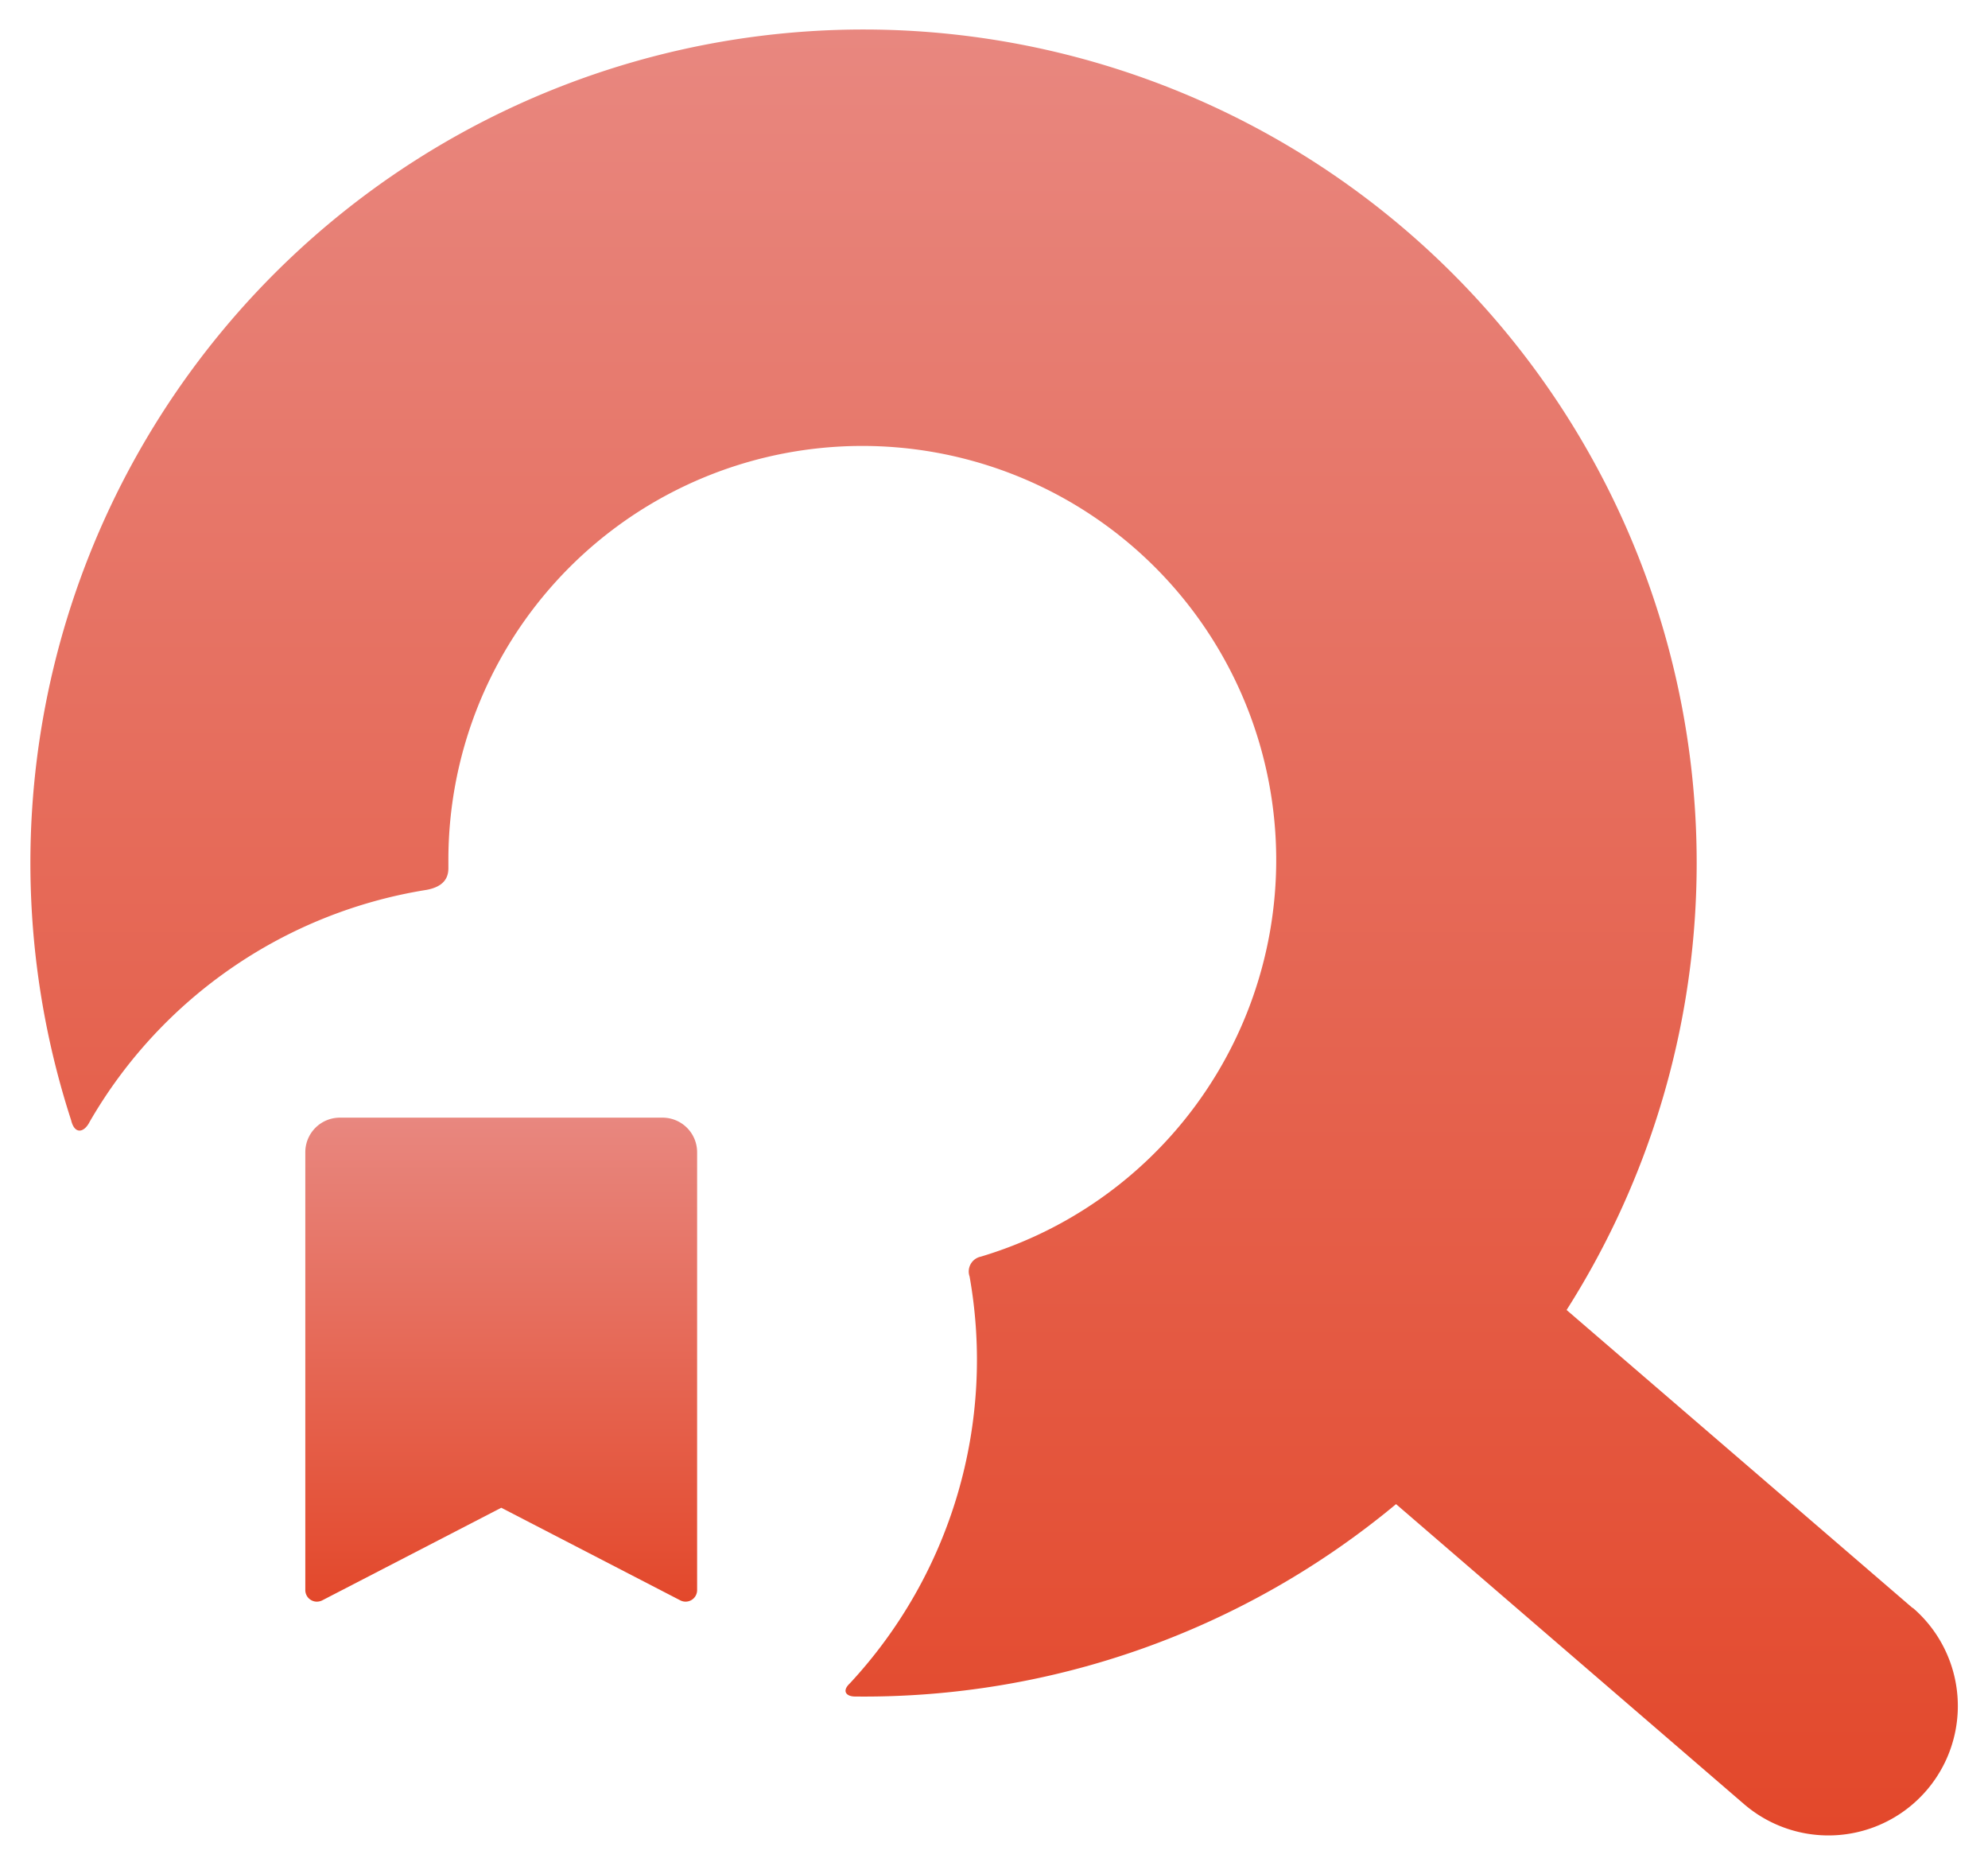 <svg xmlns="http://www.w3.org/2000/svg" xmlns:xlink="http://www.w3.org/1999/xlink" width="32.929" height="30.894" viewBox="0 0 32.929 30.894">
  <defs>
    <linearGradient id="linear-gradient" x1="0.5" x2="0.5" y2="1" gradientUnits="objectBoundingBox">
      <stop offset="0" stop-color="#e8877f"/>
      <stop offset="1" stop-color="#e3482b"/>
    </linearGradient>
  </defs>
  <g id="组_55" data-name="组 55" transform="translate(-1365.571 -638.5)">
    <rect id="矩形_203" data-name="矩形 203" width="32" height="30" transform="translate(1366 639)" fill="none"/>
    <g id="组_54" data-name="组 54" transform="translate(1365.995 638.893)">
      <path id="路径_229" data-name="路径 229" d="M31.262,26.235h-.006L25.525,21.3A13.8,13.8,0,1,0,.754,18.157c.058.244.218.207.308.025a7.878,7.878,0,0,1,5.58-3.839c.275-.051.361-.19.361-.358,0-.043,0-.086,0-.13a6.856,6.856,0,1,1,8.818,6.562.251.251,0,0,0-.185.328,7.871,7.871,0,0,1-1.981,6.736c-.143.133-.057.219.081.22A13.778,13.778,0,0,0,22.7,24.515l5.762,4.966a2.143,2.143,0,1,0,2.8-3.246Z" fill="url(#linear-gradient)"/>
      <path id="路径_229_-_轮廓" data-name="路径 229 - 轮廓" d="M29.861,30.5a2.642,2.642,0,0,1-1.725-.642l-5.446-4.694A14.327,14.327,0,0,1,13.872,28.2h-.144a.635.635,0,0,1-.611-.388.62.62,0,0,1,.178-.683,7.371,7.371,0,0,0,1.845-6.3.752.752,0,0,1,.5-.885l.032-.011A6.353,6.353,0,1,0,7.5,13.855c0,.036,0,.071,0,.107v.023a.848.848,0,0,1-.77.85l-.013,0A7.344,7.344,0,0,0,1.5,18.421a.7.7,0,0,1-.608.408.645.645,0,0,1-.62-.535A14.286,14.286,0,0,1,7.087,1.318a14.4,14.4,0,0,1,6.8-1.711A14.3,14.3,0,0,1,26.174,21.2l5.268,4.536h.006l.141.121A2.643,2.643,0,0,1,29.861,30.5ZM22.706,23.86,28.788,29.1a1.643,1.643,0,0,0,2.23-2.412L24.871,21.4l.231-.365A13.3,13.3,0,1,0,2.64,6.785,13.247,13.247,0,0,0,1.026,17.31,8.327,8.327,0,0,1,6.5,13.859s0,0,0,0a7.356,7.356,0,1,1,14.712,0,7.273,7.273,0,0,1-1.488,4.43,7.429,7.429,0,0,1-3.569,2.55,8.373,8.373,0,0,1-1.6,6.349,13.317,13.317,0,0,0,7.826-3.053Z" fill="rgba(0,0,0,0)"/>
      <path id="路径_230" data-name="路径 230" d="M10.55,18.115H5.206a.573.573,0,0,0-.573.572v7.252a.191.191,0,0,0,.092.163.188.188,0,0,0,.1.028.2.2,0,0,0,.088-.021l2.966-1.534,2.966,1.534a.191.191,0,0,0,.278-.17V18.687A.573.573,0,0,0,10.55,18.115Z" fill="url(#linear-gradient)"/>
      <path id="路径_230_-_轮廓" data-name="路径 230 - 轮廓" d="M5.206,17.615H10.55a1.073,1.073,0,0,1,1.072,1.072v7.252a.689.689,0,0,1-.326.587l-.007,0a.7.7,0,0,1-.672.025L7.878,25.138,5.136,26.556a.7.7,0,0,1-.672-.028.687.687,0,0,1-.331-.589V18.687A1.074,1.074,0,0,1,5.206,17.615Zm5.416,7.816V18.687a.073.073,0,0,0-.072-.072H5.206a.073.073,0,0,0-.073.072v6.745l2.745-1.42Z" fill="rgba(0,0,0,0)"/>
    </g>
  </g>
</svg>
